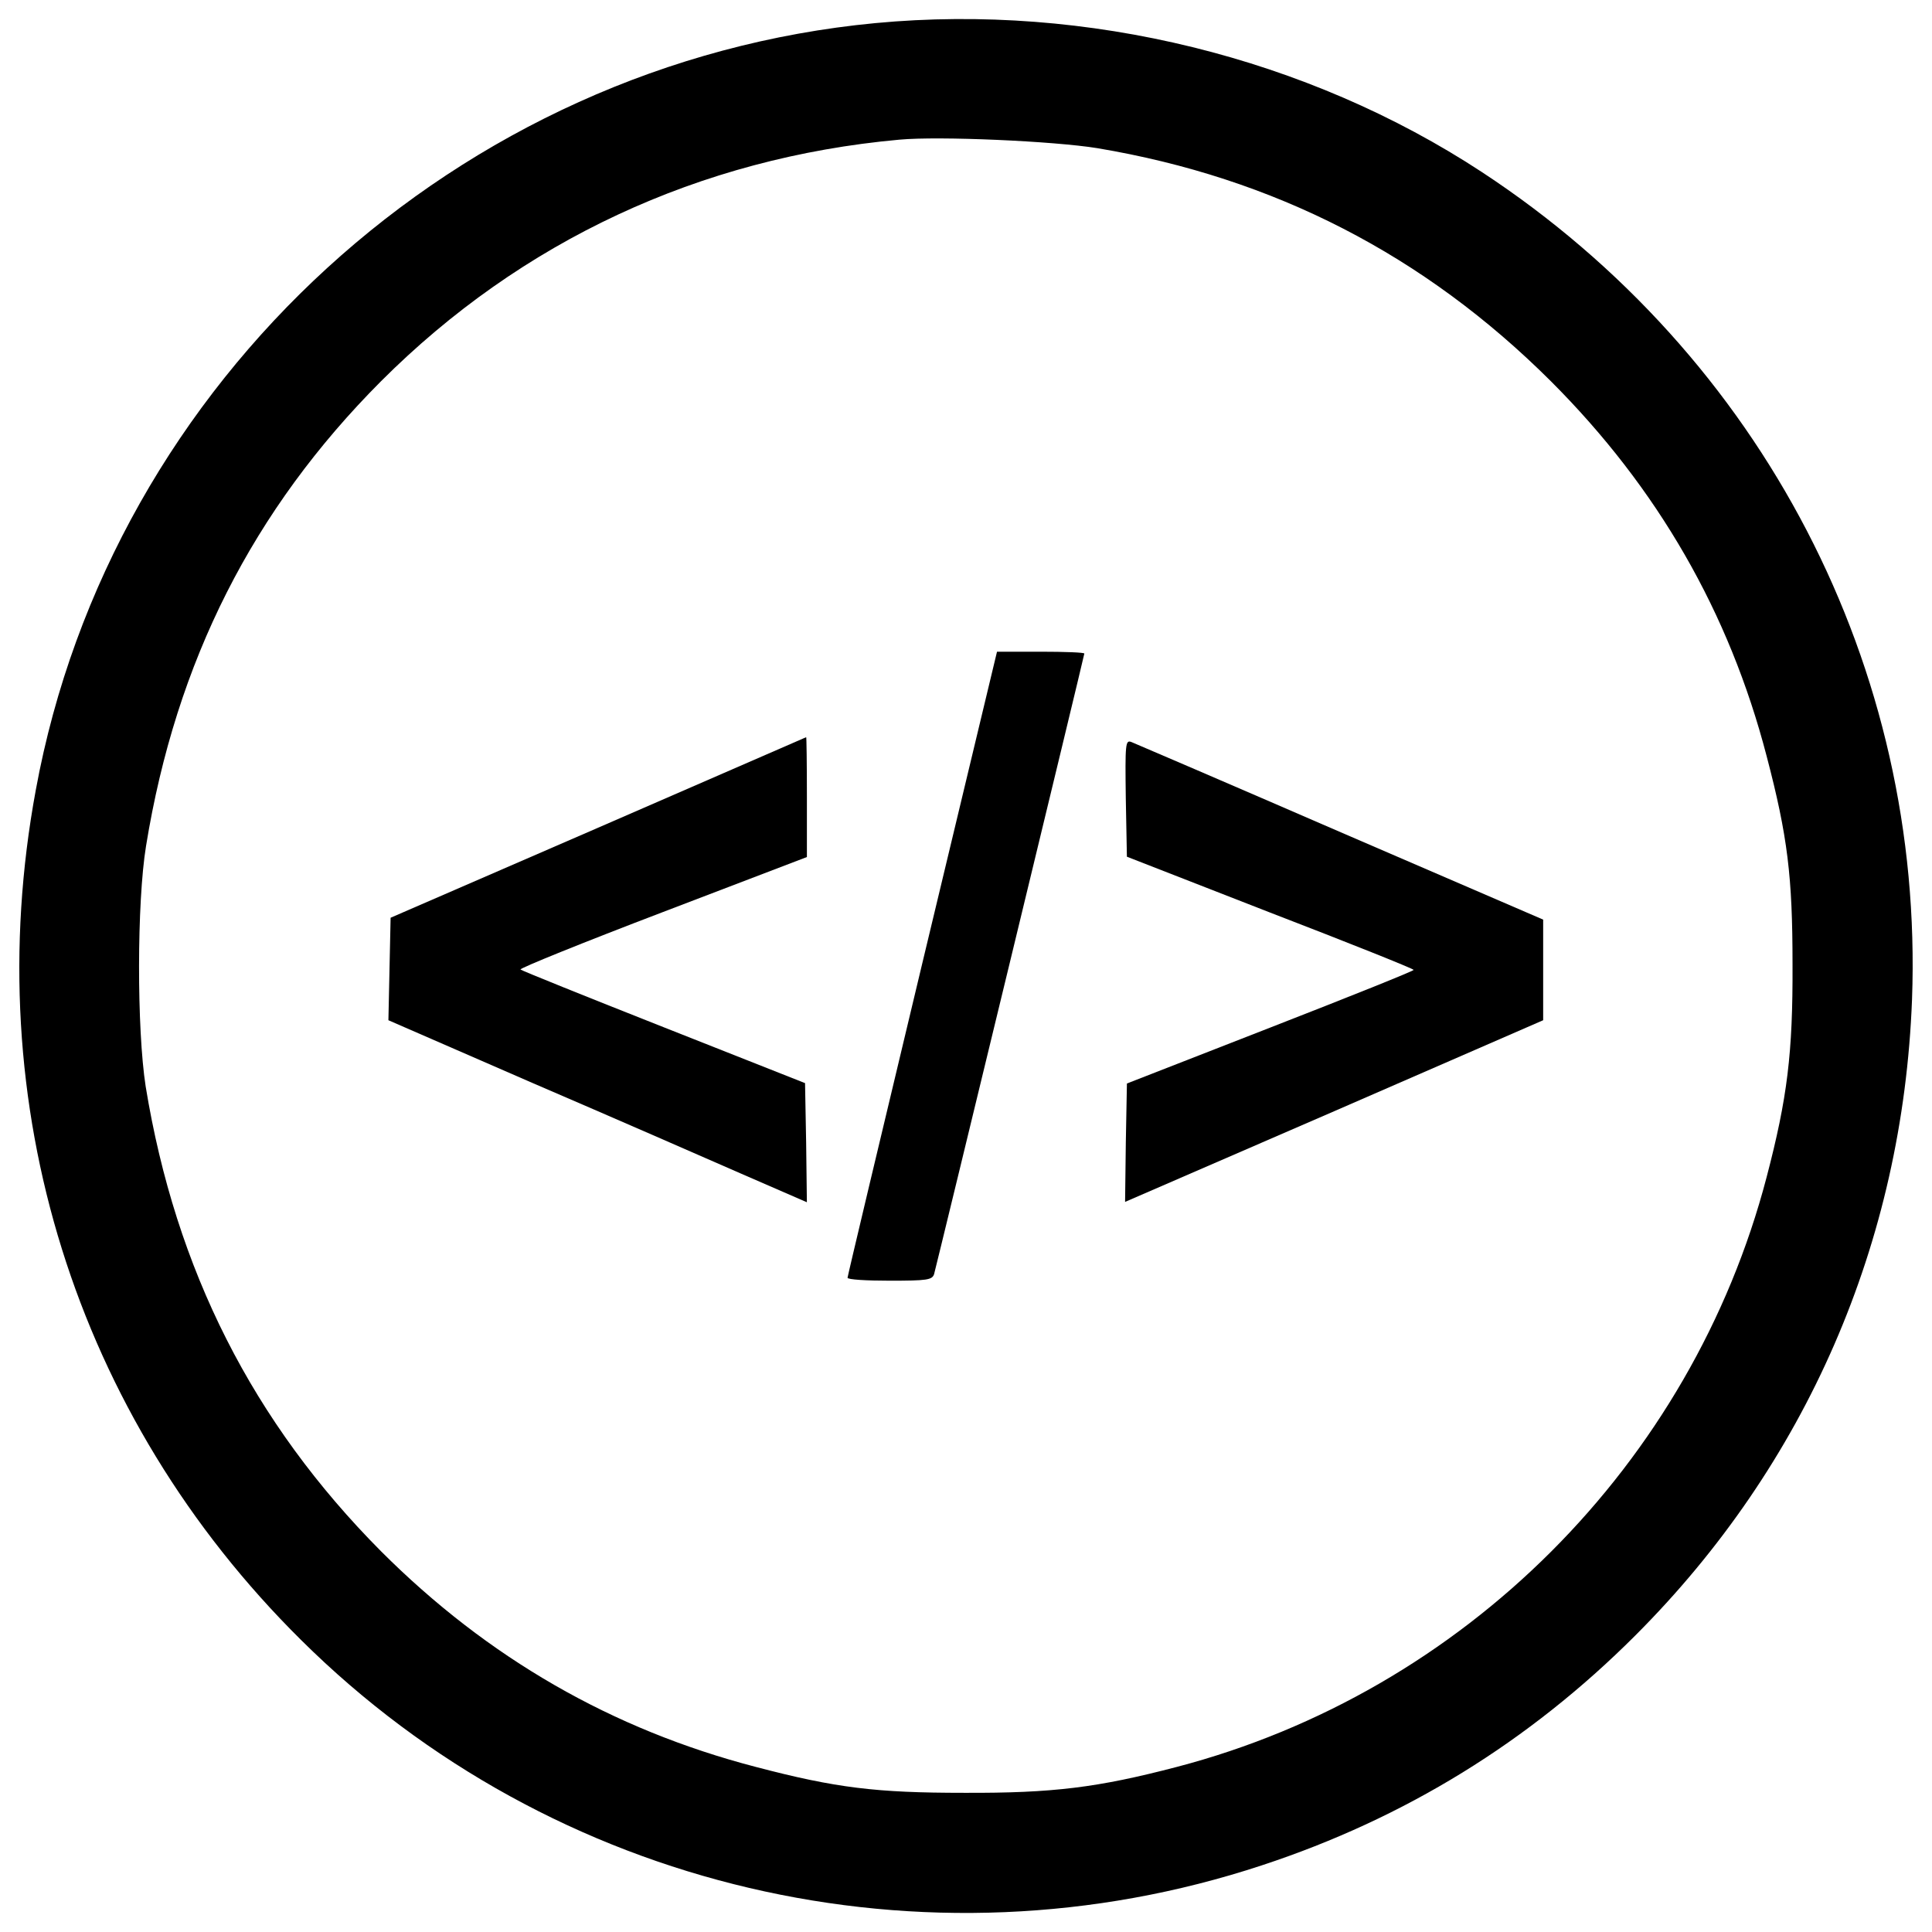 <?xml version="1.0" encoding="utf-8"?>
<!-- Svg Vector Icons : http://www.onlinewebfonts.com/icon -->
<!DOCTYPE svg PUBLIC "-//W3C//DTD SVG 1.1//EN" "http://www.w3.org/Graphics/SVG/1.1/DTD/svg11.dtd">
<svg version="1.1" xmlns="http://www.w3.org/2000/svg" xmlns:xlink="http://www.w3.org/1999/xlink" x="0px" y="0px" viewBox="0 0 1000 1000" enable-background="new 0 0 1000 1000" xml:space="preserve">
<g><g transform="translate(0,512) scale(0.1,-0.1)"><path d="M4530.6,5000.4C2374.2,4795.5,574,3152.4,185.2,1030.5c-300.7-1625.9,203-3240.3,1373.1-4399c1300.4-1290.8,3226.9-1742.7,4973.5-1166.3c739.2,243.2,1382.7,639.6,1932.3,1189.3c884.8,884.8,1384.6,2033.8,1432.5,3292.1c63.2,1715.9-773.7,3328.4-2225.3,4282.1C6767.4,4822.3,5626,5103.9,4530.6,5000.4z M5679.6,4353.1c915.4-153.2,1692.9-553.4,2347.9-1206.5c553.5-553.5,923.1-1196.9,1116.5-1940c109.1-415.6,134.1-624.3,134.1-1078.2c1.9-459.6-26.8-691.4-134.1-1101.2c-388.8-1486.1-1566.6-2663.9-3052.7-3052.7c-409.8-107.2-641.6-136-1101.2-134.1c-453.9,0-662.6,24.9-1078.2,134.1c-743.1,193.4-1386.5,563-1940,1116.5C1309.4-2242.4,909.1-1453.4,754-503.5c-46,294.9-46,951.8,1.9,1244.8C911,1696.9,1309.4,2482.1,1972,3146.6c725.8,725.8,1648.9,1156.7,2683.1,1250.5C4861.9,4416.3,5455.5,4389.5,5679.6,4353.1z"/><path d="M4773.8,134.2c-212.6-888.6-386.9-1620.2-386.9-1627.8c0-9.6,97.7-15.3,218.3-15.3c193.4,0,220.2,3.8,229.8,34.5c13.4,47.9,777.5,3202,777.5,3211.6c0,5.7-101.5,9.6-226,9.6h-226L4773.8,134.2z"/><path d="M3094.2,835.1L2021.8,369.8l-5.7-264.3l-5.7-266.2l743.1-323.6c409.8-176.2,896.3-388.8,1083.9-471.1l339-147.4l-3.8,308.3l-5.7,308.3l-731.6,289.2c-402.2,159-735.4,293-741.1,298.8c-7.7,5.7,323.6,139.8,735.4,296.8l746.9,285.4V996c0,170.4-1.9,310.2-3.8,308.3C4168.6,1302.4,3684.1,1091.7,3094.2,835.1z"/><path d="M5827.1,988.3l5.7-302.6L6574,396.6c407.9-157,743-291.1,743-296.8c0-5.7-335.1-139.8-743-298.8l-741.1-289.2l-5.7-306.4l-3.8-306.4l1082,469.2l1082,471.1V99.7v260.4l-1047.6,452C6361.4,1063,5875,1271.8,5855.8,1279.4C5825.2,1290.9,5823.3,1271.8,5827.1,988.3z"/></g></g>
</svg>